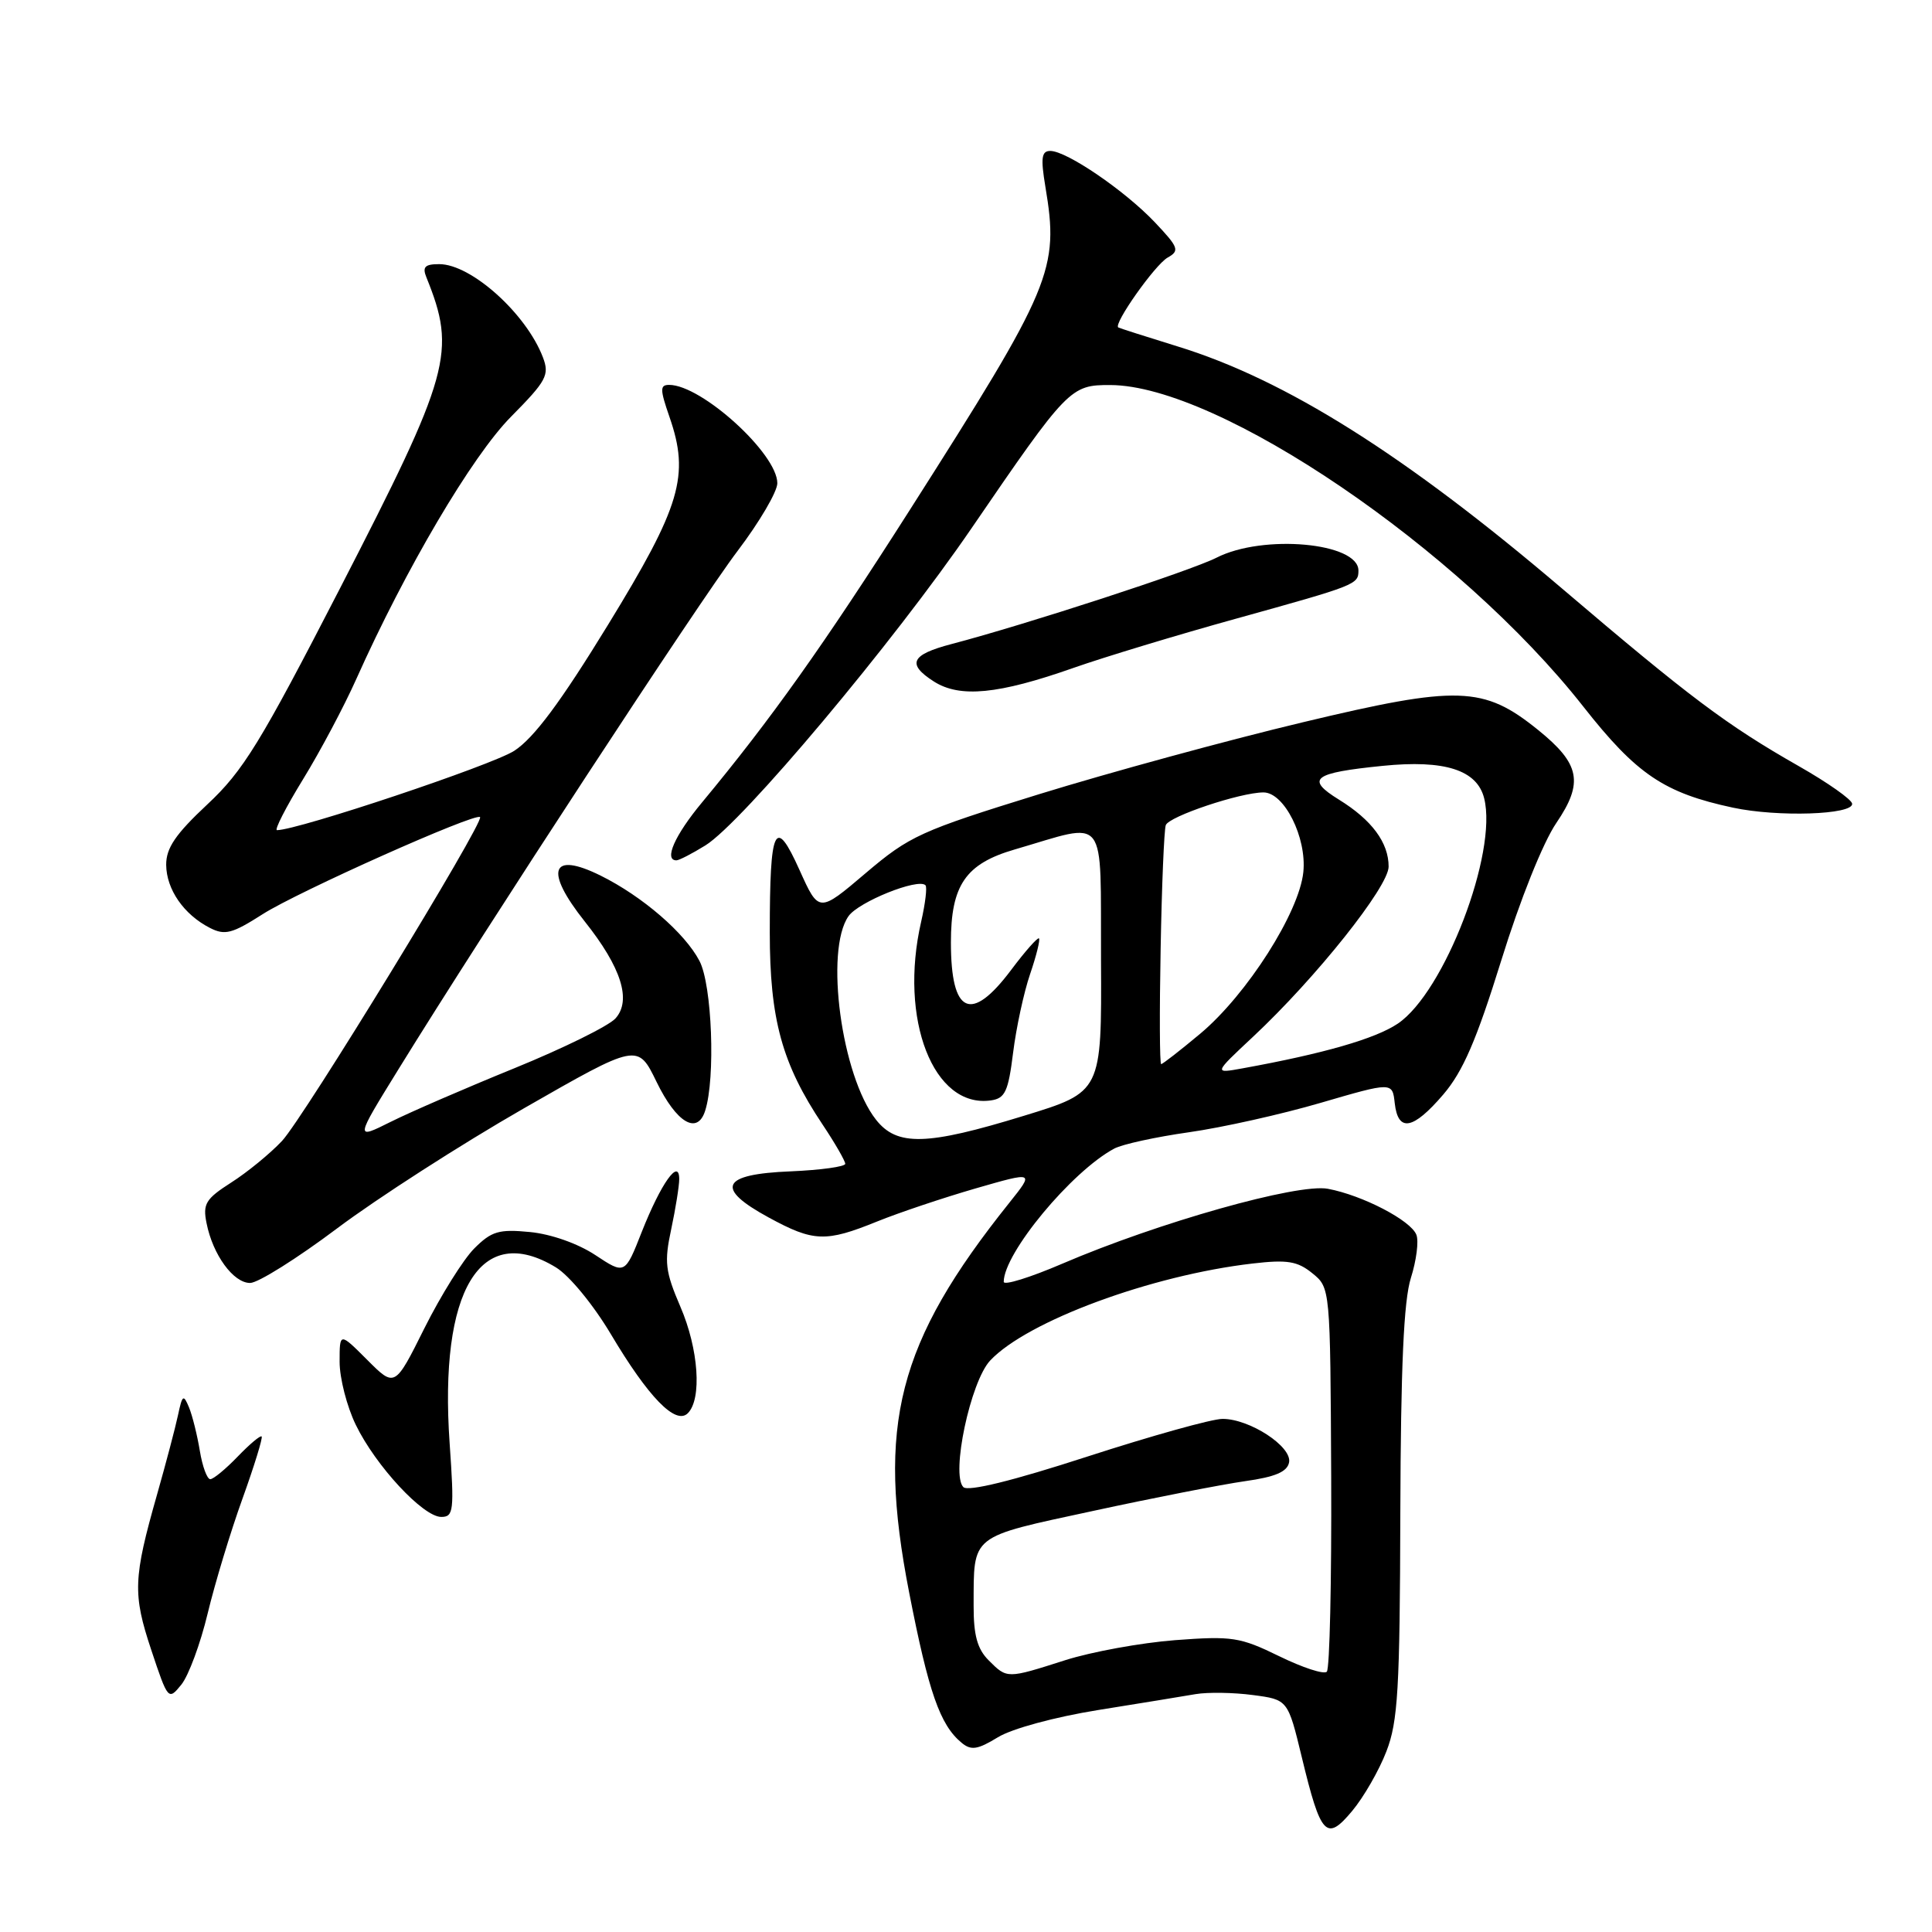<?xml version="1.0" encoding="UTF-8" standalone="no"?>
<!DOCTYPE svg PUBLIC "-//W3C//DTD SVG 1.1//EN" "http://www.w3.org/Graphics/SVG/1.1/DTD/svg11.dtd" >
<svg xmlns="http://www.w3.org/2000/svg" xmlns:xlink="http://www.w3.org/1999/xlink" version="1.1" viewBox="0 0 256 256">
 <g >
 <path fill="currentColor"
d=" M 183.70 232.08 C 185.24 228.12 185.49 223.86 185.55 200.50 C 185.61 181.07 186.00 172.33 186.95 169.33 C 187.68 167.03 188.01 164.46 187.68 163.62 C 186.95 161.71 180.54 158.38 175.95 157.52 C 171.95 156.77 153.46 161.99 140.75 167.45 C 136.49 169.28 133.00 170.36 133.00 169.85 C 133.00 166.06 142.00 155.21 147.65 152.19 C 148.71 151.62 153.17 150.65 157.54 150.03 C 161.92 149.41 169.78 147.66 175.00 146.13 C 184.50 143.36 184.50 143.36 184.81 146.18 C 185.25 150.07 187.23 149.71 191.24 145.03 C 193.85 141.98 195.64 137.83 198.92 127.28 C 201.41 119.24 204.45 111.65 206.22 109.05 C 209.86 103.69 209.38 101.22 203.79 96.71 C 196.58 90.89 193.21 90.78 172.65 95.70 C 162.67 98.08 146.94 102.38 137.70 105.23 C 121.96 110.10 120.52 110.76 114.70 115.70 C 108.50 120.97 108.50 120.97 105.94 115.28 C 102.69 108.06 102.00 109.50 102.00 123.54 C 102.00 135.07 103.61 140.95 108.99 149.00 C 110.64 151.47 111.99 153.82 112.00 154.21 C 112.00 154.59 108.74 155.04 104.76 155.21 C 95.56 155.58 94.68 157.42 101.85 161.32 C 107.80 164.56 109.40 164.62 116.21 161.86 C 119.12 160.68 125.00 158.71 129.28 157.47 C 137.05 155.23 137.05 155.23 133.75 159.36 C 118.90 177.93 116.12 188.75 120.47 211.03 C 123.04 224.21 124.55 228.56 127.41 230.92 C 128.67 231.97 129.52 231.85 132.22 230.20 C 134.09 229.05 139.79 227.51 145.50 226.59 C 151.00 225.71 156.82 224.76 158.43 224.48 C 160.04 224.21 163.45 224.26 166.00 224.60 C 170.65 225.21 170.65 225.21 172.50 232.86 C 175.02 243.29 175.75 244.06 179.18 239.95 C 180.69 238.14 182.73 234.60 183.70 232.08 Z  M 27.52 213.78 C 28.48 209.78 30.56 202.93 32.13 198.58 C 33.70 194.22 34.84 190.51 34.67 190.34 C 34.50 190.16 33.07 191.37 31.49 193.01 C 29.91 194.65 28.28 196.00 27.86 196.00 C 27.44 196.00 26.82 194.31 26.48 192.25 C 26.14 190.19 25.50 187.60 25.05 186.50 C 24.31 184.71 24.16 184.82 23.59 187.50 C 23.24 189.15 21.99 193.88 20.82 198.00 C 17.65 209.14 17.57 211.20 20.04 218.62 C 22.26 225.29 22.31 225.34 24.03 223.22 C 24.99 222.03 26.56 217.79 27.52 213.78 Z  M 59.58 191.25 C 58.16 170.94 63.66 161.84 73.67 167.94 C 75.45 169.03 78.62 172.89 80.94 176.78 C 85.91 185.14 89.53 188.87 91.14 187.26 C 93.03 185.37 92.57 178.74 90.16 173.16 C 88.14 168.45 88.00 167.25 88.94 162.87 C 89.52 160.14 90.00 157.15 90.00 156.24 C 90.00 153.39 87.58 156.81 85.05 163.20 C 82.81 168.90 82.81 168.90 78.88 166.30 C 76.56 164.77 73.01 163.52 70.22 163.25 C 66.10 162.85 65.13 163.14 62.83 165.44 C 61.38 166.90 58.42 171.64 56.25 175.97 C 52.32 183.86 52.32 183.86 48.66 180.19 C 45.00 176.53 45.00 176.53 45.00 180.45 C 45.00 182.61 45.96 186.36 47.14 188.79 C 49.77 194.22 56.06 201.00 58.47 201.00 C 60.11 201.00 60.20 200.19 59.58 191.25 Z  M 44.68 162.76 C 49.98 158.78 61.10 151.63 69.40 146.87 C 84.50 138.22 84.50 138.22 87.00 143.36 C 89.64 148.79 92.41 150.43 93.44 147.17 C 94.82 142.85 94.35 130.52 92.69 127.34 C 90.76 123.63 85.11 118.76 79.58 116.02 C 72.99 112.76 72.10 115.33 77.49 122.11 C 82.33 128.19 83.71 132.56 81.55 134.95 C 80.64 135.95 74.63 138.91 68.20 141.53 C 61.76 144.15 54.37 147.35 51.77 148.65 C 47.04 151.01 47.04 151.01 52.77 141.73 C 64.36 122.94 92.65 79.70 97.75 72.98 C 100.64 69.17 103.00 65.14 103.00 64.03 C 103.00 60.12 92.96 51.00 88.67 51.00 C 87.43 51.00 87.44 51.58 88.71 55.25 C 91.41 63.02 90.22 67.04 80.56 82.80 C 74.30 93.02 70.76 97.78 68.15 99.48 C 65.24 101.38 39.46 110.00 36.70 110.00 C 36.33 110.00 37.88 106.96 40.16 103.25 C 42.44 99.54 45.60 93.58 47.20 90.00 C 53.73 75.40 62.55 60.43 67.71 55.22 C 72.42 50.46 72.83 49.69 71.94 47.35 C 69.74 41.57 62.44 35.00 58.20 35.00 C 56.30 35.00 55.94 35.37 56.50 36.75 C 60.50 46.64 59.72 49.46 45.03 78.00 C 34.48 98.48 32.23 102.15 27.46 106.60 C 23.25 110.54 22.01 112.37 22.02 114.60 C 22.05 117.85 24.35 121.18 27.81 122.95 C 29.80 123.97 30.76 123.72 34.81 121.13 C 39.44 118.17 62.99 107.65 63.61 108.27 C 64.22 108.89 40.19 148.19 37.36 151.19 C 35.79 152.86 32.76 155.34 30.64 156.69 C 27.25 158.86 26.85 159.52 27.37 162.08 C 28.20 166.27 30.92 170.00 33.14 170.00 C 34.19 170.00 39.38 166.74 44.68 162.76 Z  M 93.47 112.02 C 98.35 109.00 118.36 85.16 128.73 70.00 C 141.49 51.35 141.84 51.00 147.13 51.02 C 161.51 51.07 193.39 72.75 209.80 93.63 C 216.86 102.61 220.51 105.07 229.63 107.02 C 235.58 108.29 245.54 107.96 245.42 106.50 C 245.38 105.95 242.19 103.70 238.32 101.50 C 228.79 96.07 223.93 92.42 207.00 78.00 C 186.21 60.29 170.34 50.29 156.00 45.89 C 151.88 44.62 148.36 43.49 148.18 43.39 C 147.48 42.96 153.05 35.07 154.72 34.13 C 156.34 33.22 156.18 32.79 153.00 29.43 C 149.04 25.26 141.34 20.00 139.17 20.00 C 138.01 20.00 137.88 20.91 138.52 24.75 C 140.36 35.74 139.46 37.89 120.60 67.50 C 109.15 85.48 102.17 95.30 93.01 106.34 C 89.40 110.69 87.94 114.00 89.63 114.00 C 89.98 114.00 91.71 113.11 93.47 112.02 Z  M 142.27 88.49 C 146.25 87.09 155.97 84.14 163.88 81.95 C 179.70 77.56 180.00 77.44 180.00 75.60 C 180.00 71.90 167.38 70.75 161.21 73.89 C 157.74 75.65 135.99 82.74 126.08 85.34 C 120.70 86.75 120.12 87.98 123.74 90.30 C 127.19 92.50 132.28 92.01 142.27 88.49 Z  M 131.00 220.00 C 129.50 218.50 129.00 216.68 129.01 212.75 C 129.04 203.25 128.41 203.75 144.82 200.21 C 152.89 198.46 161.97 196.69 164.99 196.26 C 168.99 195.70 170.57 195.02 170.81 193.77 C 171.21 191.68 165.60 188.01 162.00 188.01 C 160.62 188.00 152.55 190.26 144.06 193.01 C 134.15 196.23 128.27 197.67 127.65 197.05 C 125.98 195.38 128.59 183.07 131.20 180.28 C 136.11 175.05 152.56 168.97 166.00 167.42 C 170.57 166.89 171.92 167.11 173.89 168.71 C 176.27 170.64 176.27 170.64 176.39 195.73 C 176.45 209.53 176.19 221.13 175.81 221.51 C 175.43 221.90 172.60 220.97 169.51 219.46 C 164.31 216.92 163.27 216.76 155.69 217.33 C 151.19 217.68 144.65 218.87 141.16 219.98 C 133.39 222.46 133.46 222.46 131.00 220.00 Z  M 116.07 148.36 C 111.50 142.55 109.26 125.93 112.43 121.40 C 113.76 119.50 121.66 116.32 122.63 117.30 C 122.87 117.54 122.61 119.71 122.06 122.12 C 119.08 135.06 123.69 146.90 131.30 145.81 C 133.18 145.54 133.60 144.64 134.24 139.50 C 134.65 136.20 135.66 131.51 136.49 129.08 C 137.32 126.65 137.85 124.52 137.67 124.34 C 137.50 124.17 135.84 126.04 133.99 128.51 C 128.67 135.61 126.00 134.40 126.00 124.87 C 126.00 117.28 127.95 114.45 134.45 112.56 C 146.93 108.93 145.80 107.47 145.89 127.24 C 145.98 144.69 145.98 144.69 135.70 147.84 C 122.78 151.81 118.86 151.91 116.07 148.36 Z  M 166.03 137.38 C 174.37 129.58 184.00 117.49 184.00 114.83 C 184.00 111.65 181.77 108.64 177.41 105.95 C 172.95 103.19 173.97 102.41 183.21 101.48 C 191.43 100.65 195.72 102.02 196.66 105.78 C 198.47 113.00 191.38 131.49 185.21 135.64 C 182.23 137.64 175.40 139.61 164.65 141.56 C 160.81 142.26 160.81 142.26 166.03 137.38 Z  M 153.79 125.75 C 153.94 117.36 154.25 109.98 154.47 109.34 C 154.87 108.18 164.36 105.00 167.42 105.00 C 170.17 105.00 173.16 110.97 172.70 115.54 C 172.16 120.91 165.22 131.79 159.05 136.96 C 156.39 139.18 154.06 141.00 153.86 141.00 C 153.66 141.00 153.63 134.14 153.79 125.75 Z "/>
</g>
</svg>